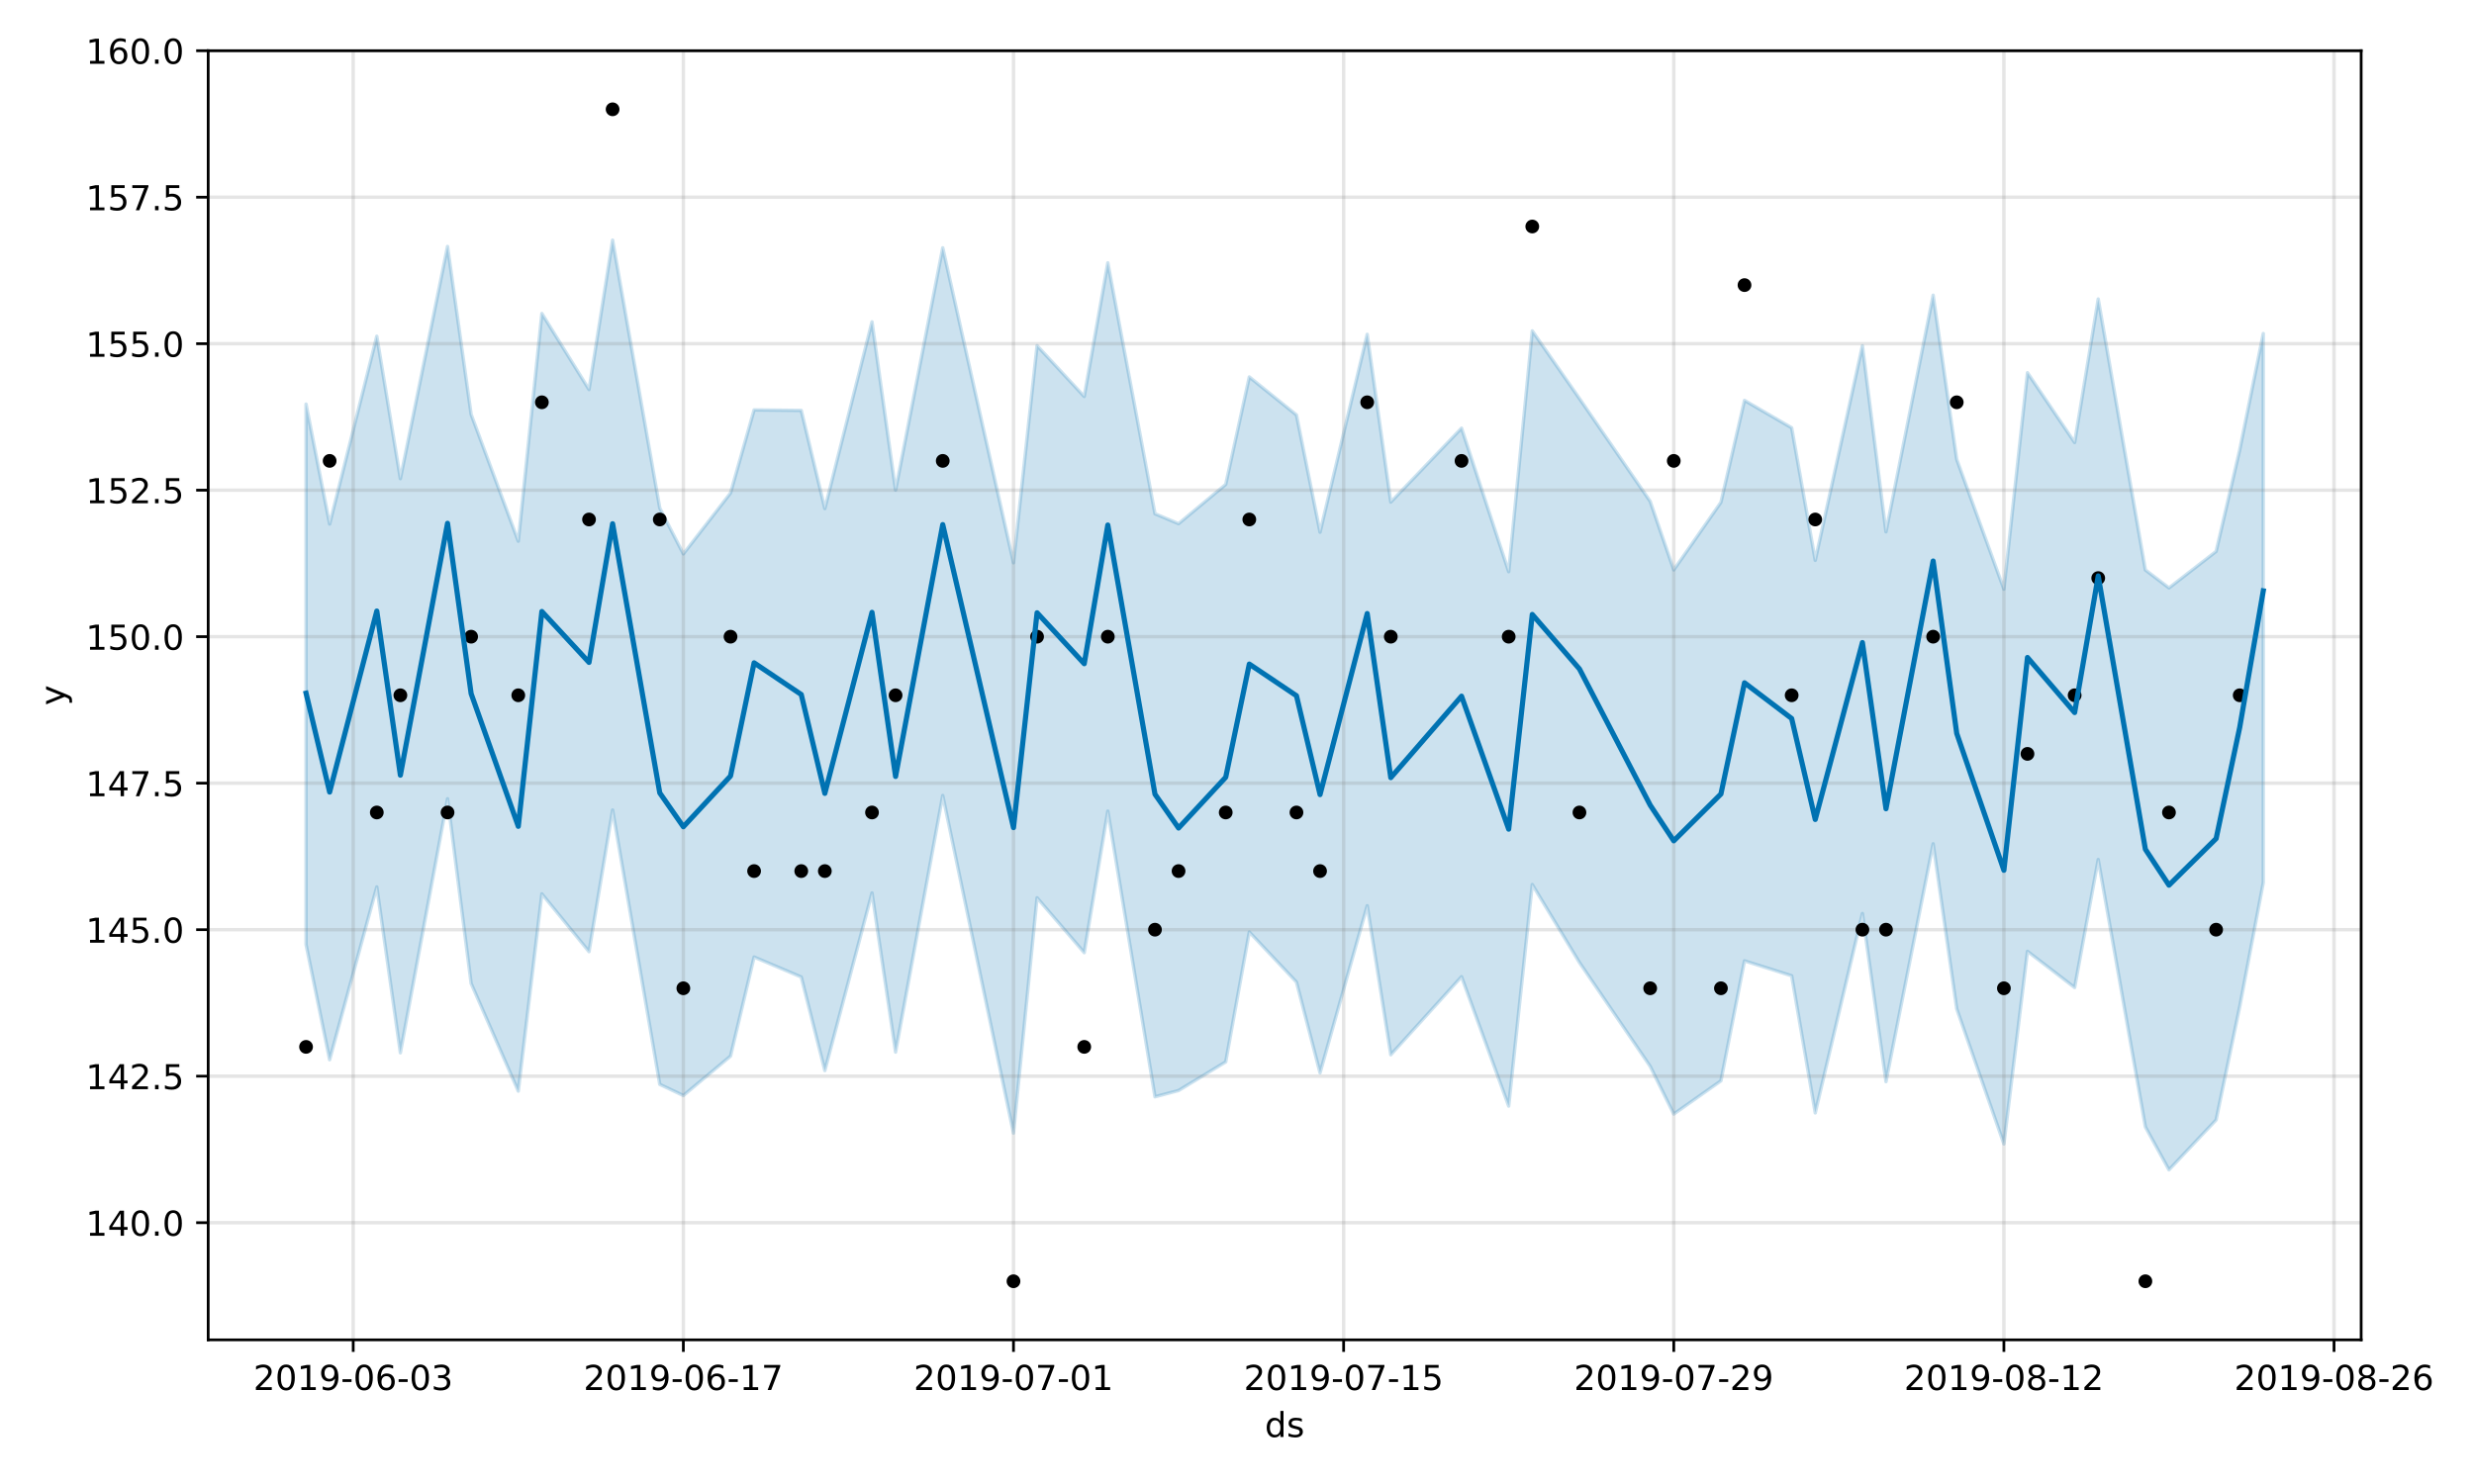 <?xml version="1.0" encoding="utf-8" standalone="no"?>
<!DOCTYPE svg PUBLIC "-//W3C//DTD SVG 1.1//EN"
  "http://www.w3.org/Graphics/SVG/1.1/DTD/svg11.dtd">
<!-- Created with matplotlib (https://matplotlib.org/) -->
<svg height="432pt" version="1.1" viewBox="0 0 720 432" width="720pt" xmlns="http://www.w3.org/2000/svg" xmlns:xlink="http://www.w3.org/1999/xlink">
 <defs>
  <style type="text/css">
*{stroke-linecap:butt;stroke-linejoin:round;}
  </style>
 </defs>
 <g id="figure_1">
  <g id="patch_1">
   <path d="M 0 432 
L 720 432 
L 720 0 
L 0 0 
z
" style="fill:#ffffff;"/>
  </g>
  <g id="axes_1">
   <g id="patch_2">
    <path d="M 60.59 390.04 
L 687.158 390.04 
L 687.158 14.76 
L 60.59 14.76 
z
" style="fill:#ffffff;"/>
   </g>
   <g id="PolyCollection_1">
    <defs>
     <path d="M 89.07 -314.359 
L 89.07 -157.012 
L 95.933 -123.506 
L 109.659 -173.814 
L 116.521 -125.522 
L 130.247 -199.48 
L 137.11 -145.721 
L 150.835 -114.369 
L 157.698 -171.789 
L 171.423 -154.966 
L 178.286 -196.2 
L 192.012 -116.331 
L 198.874 -113.082 
L 212.6 -124.552 
L 219.463 -153.399 
L 233.188 -147.577 
L 240.051 -120.347 
L 253.776 -172.063 
L 260.639 -125.732 
L 274.364 -200.426 
L 294.953 -102.147 
L 301.815 -170.645 
L 315.541 -154.671 
L 322.404 -195.883 
L 336.129 -112.715 
L 342.992 -114.542 
L 356.717 -122.876 
L 363.58 -160.687 
L 377.306 -146.1 
L 384.168 -119.676 
L 397.894 -168.329 
L 404.757 -124.953 
L 425.345 -147.675 
L 439.07 -110.01 
L 445.933 -174.516 
L 459.659 -151.807 
L 480.247 -121.585 
L 487.11 -107.69 
L 500.835 -117.361 
L 507.698 -152.288 
L 521.423 -147.943 
L 528.286 -108.023 
L 542.011 -166.077 
L 548.874 -117.122 
L 562.6 -186.37 
L 569.462 -138.324 
L 583.188 -98.993 
L 590.051 -155.058 
L 603.776 -144.515 
L 610.639 -181.793 
L 624.364 -103.954 
L 631.227 -91.451 
L 644.953 -105.983 
L 651.815 -138.937 
L 658.678 -175.06 
L 658.678 -334.899 
L 658.678 -334.899 
L 651.815 -301.042 
L 644.953 -271.487 
L 631.227 -260.861 
L 624.364 -266.085 
L 610.639 -344.96 
L 603.776 -303.188 
L 590.051 -323.498 
L 583.188 -260.484 
L 569.462 -298.279 
L 562.6 -346.058 
L 548.874 -277.182 
L 542.011 -331.34 
L 528.286 -268.882 
L 521.423 -307.468 
L 507.698 -315.442 
L 500.835 -285.771 
L 487.11 -266.091 
L 480.247 -286.057 
L 459.659 -315.984 
L 445.933 -335.68 
L 439.07 -265.577 
L 425.345 -307.365 
L 404.757 -285.847 
L 397.894 -334.669 
L 384.168 -277.074 
L 377.306 -311.205 
L 363.58 -322.269 
L 356.717 -290.982 
L 342.992 -279.559 
L 336.129 -282.446 
L 322.404 -355.49 
L 315.541 -316.578 
L 301.815 -331.375 
L 294.953 -268.167 
L 274.364 -359.864 
L 260.639 -289.322 
L 253.776 -338.312 
L 240.051 -283.957 
L 233.188 -312.523 
L 219.463 -312.672 
L 212.6 -288.482 
L 198.874 -270.746 
L 192.012 -284.095 
L 178.286 -362.095 
L 171.423 -318.606 
L 157.698 -340.739 
L 150.835 -274.461 
L 137.11 -311.382 
L 130.247 -360.26 
L 116.521 -292.655 
L 109.659 -334.119 
L 95.933 -279.446 
L 89.07 -314.359 
z
" id="me200bba293" style="stroke:#0072b2;stroke-opacity:0.2;"/>
    </defs>
    <g clip-path="url(#p5cd5e5a7be)">
     <use style="fill:#0072b2;fill-opacity:0.2;stroke:#0072b2;stroke-opacity:0.2;" x="0" xlink:href="#me200bba293" y="432"/>
    </g>
   </g>
   <g id="matplotlib.axis_1">
    <g id="xtick_1">
     <g id="line2d_1">
      <path clip-path="url(#p5cd5e5a7be)" d="M 102.796 390.04 
L 102.796 14.76 
" style="fill:none;stroke:#808080;stroke-linecap:square;stroke-opacity:0.2;"/>
     </g>
     <g id="line2d_2">
      <defs>
       <path d="M 0 0 
L 0 3.5 
" id="m23c1d894f5" style="stroke:#000000;stroke-width:0.8;"/>
      </defs>
      <g>
       <use style="stroke:#000000;stroke-width:0.8;" x="102.796" xlink:href="#m23c1d894f5" y="390.04"/>
      </g>
     </g>
     <g id="text_1">
      <!-- 2019-06-03 -->
      <defs>
       <path d="M 19.188 8.297 
L 53.609 8.297 
L 53.609 0 
L 7.328 0 
L 7.328 8.297 
Q 12.938 14.109 22.625 23.891 
Q 32.328 33.688 34.812 36.531 
Q 39.547 41.844 41.422 45.531 
Q 43.312 49.219 43.312 52.781 
Q 43.312 58.594 39.234 62.25 
Q 35.156 65.922 28.609 65.922 
Q 23.969 65.922 18.812 64.312 
Q 13.672 62.703 7.812 59.422 
L 7.812 69.391 
Q 13.766 71.781 18.938 73 
Q 24.125 74.219 28.422 74.219 
Q 39.75 74.219 46.484 68.547 
Q 53.219 62.891 53.219 53.422 
Q 53.219 48.922 51.531 44.891 
Q 49.859 40.875 45.406 35.406 
Q 44.188 33.984 37.641 27.219 
Q 31.109 20.453 19.188 8.297 
z
" id="DejaVuSans-50"/>
       <path d="M 31.781 66.406 
Q 24.172 66.406 20.328 58.906 
Q 16.5 51.422 16.5 36.375 
Q 16.5 21.391 20.328 13.891 
Q 24.172 6.391 31.781 6.391 
Q 39.453 6.391 43.281 13.891 
Q 47.125 21.391 47.125 36.375 
Q 47.125 51.422 43.281 58.906 
Q 39.453 66.406 31.781 66.406 
z
M 31.781 74.219 
Q 44.047 74.219 50.516 64.516 
Q 56.984 54.828 56.984 36.375 
Q 56.984 17.969 50.516 8.266 
Q 44.047 -1.422 31.781 -1.422 
Q 19.531 -1.422 13.062 8.266 
Q 6.594 17.969 6.594 36.375 
Q 6.594 54.828 13.062 64.516 
Q 19.531 74.219 31.781 74.219 
z
" id="DejaVuSans-48"/>
       <path d="M 12.406 8.297 
L 28.516 8.297 
L 28.516 63.922 
L 10.984 60.406 
L 10.984 69.391 
L 28.422 72.906 
L 38.281 72.906 
L 38.281 8.297 
L 54.391 8.297 
L 54.391 0 
L 12.406 0 
z
" id="DejaVuSans-49"/>
       <path d="M 10.984 1.516 
L 10.984 10.5 
Q 14.703 8.734 18.5 7.812 
Q 22.312 6.891 25.984 6.891 
Q 35.75 6.891 40.891 13.453 
Q 46.047 20.016 46.781 33.406 
Q 43.953 29.203 39.594 26.953 
Q 35.25 24.703 29.984 24.703 
Q 19.047 24.703 12.672 31.312 
Q 6.297 37.938 6.297 49.422 
Q 6.297 60.641 12.938 67.422 
Q 19.578 74.219 30.609 74.219 
Q 43.266 74.219 49.922 64.516 
Q 56.594 54.828 56.594 36.375 
Q 56.594 19.141 48.406 8.859 
Q 40.234 -1.422 26.422 -1.422 
Q 22.703 -1.422 18.891 -0.688 
Q 15.094 0.047 10.984 1.516 
z
M 30.609 32.422 
Q 37.25 32.422 41.125 36.953 
Q 45.016 41.5 45.016 49.422 
Q 45.016 57.281 41.125 61.844 
Q 37.25 66.406 30.609 66.406 
Q 23.969 66.406 20.094 61.844 
Q 16.219 57.281 16.219 49.422 
Q 16.219 41.5 20.094 36.953 
Q 23.969 32.422 30.609 32.422 
z
" id="DejaVuSans-57"/>
       <path d="M 4.891 31.391 
L 31.203 31.391 
L 31.203 23.391 
L 4.891 23.391 
z
" id="DejaVuSans-45"/>
       <path d="M 33.016 40.375 
Q 26.375 40.375 22.484 35.828 
Q 18.609 31.297 18.609 23.391 
Q 18.609 15.531 22.484 10.953 
Q 26.375 6.391 33.016 6.391 
Q 39.656 6.391 43.531 10.953 
Q 47.406 15.531 47.406 23.391 
Q 47.406 31.297 43.531 35.828 
Q 39.656 40.375 33.016 40.375 
z
M 52.594 71.297 
L 52.594 62.312 
Q 48.875 64.062 45.094 64.984 
Q 41.312 65.922 37.594 65.922 
Q 27.828 65.922 22.672 59.328 
Q 17.531 52.734 16.797 39.406 
Q 19.672 43.656 24.016 45.922 
Q 28.375 48.188 33.594 48.188 
Q 44.578 48.188 50.953 41.516 
Q 57.328 34.859 57.328 23.391 
Q 57.328 12.156 50.688 5.359 
Q 44.047 -1.422 33.016 -1.422 
Q 20.359 -1.422 13.672 8.266 
Q 6.984 17.969 6.984 36.375 
Q 6.984 53.656 15.188 63.938 
Q 23.391 74.219 37.203 74.219 
Q 40.922 74.219 44.703 73.484 
Q 48.484 72.75 52.594 71.297 
z
" id="DejaVuSans-54"/>
       <path d="M 40.578 39.312 
Q 47.656 37.797 51.625 33 
Q 55.609 28.219 55.609 21.188 
Q 55.609 10.406 48.188 4.484 
Q 40.766 -1.422 27.094 -1.422 
Q 22.516 -1.422 17.656 -0.516 
Q 12.797 0.391 7.625 2.203 
L 7.625 11.719 
Q 11.719 9.328 16.594 8.109 
Q 21.484 6.891 26.812 6.891 
Q 36.078 6.891 40.938 10.547 
Q 45.797 14.203 45.797 21.188 
Q 45.797 27.641 41.281 31.266 
Q 36.766 34.906 28.719 34.906 
L 20.219 34.906 
L 20.219 43.016 
L 29.109 43.016 
Q 36.375 43.016 40.234 45.922 
Q 44.094 48.828 44.094 54.297 
Q 44.094 59.906 40.109 62.906 
Q 36.141 65.922 28.719 65.922 
Q 24.656 65.922 20.016 65.031 
Q 15.375 64.156 9.812 62.312 
L 9.812 71.094 
Q 15.438 72.656 20.344 73.438 
Q 25.25 74.219 29.594 74.219 
Q 40.828 74.219 47.359 69.109 
Q 53.906 64.016 53.906 55.328 
Q 53.906 49.266 50.438 45.094 
Q 46.969 40.922 40.578 39.312 
z
" id="DejaVuSans-51"/>
      </defs>
      <g transform="translate(73.738 404.638)scale(0.1 -0.1)">
       <use xlink:href="#DejaVuSans-50"/>
       <use x="63.623" xlink:href="#DejaVuSans-48"/>
       <use x="127.246" xlink:href="#DejaVuSans-49"/>
       <use x="190.869" xlink:href="#DejaVuSans-57"/>
       <use x="254.492" xlink:href="#DejaVuSans-45"/>
       <use x="290.576" xlink:href="#DejaVuSans-48"/>
       <use x="354.199" xlink:href="#DejaVuSans-54"/>
       <use x="417.822" xlink:href="#DejaVuSans-45"/>
       <use x="453.906" xlink:href="#DejaVuSans-48"/>
       <use x="517.529" xlink:href="#DejaVuSans-51"/>
      </g>
     </g>
    </g>
    <g id="xtick_2">
     <g id="line2d_3">
      <path clip-path="url(#p5cd5e5a7be)" d="M 198.874 390.04 
L 198.874 14.76 
" style="fill:none;stroke:#808080;stroke-linecap:square;stroke-opacity:0.2;"/>
     </g>
     <g id="line2d_4">
      <g>
       <use style="stroke:#000000;stroke-width:0.8;" x="198.874" xlink:href="#m23c1d894f5" y="390.04"/>
      </g>
     </g>
     <g id="text_2">
      <!-- 2019-06-17 -->
      <defs>
       <path d="M 8.203 72.906 
L 55.078 72.906 
L 55.078 68.703 
L 28.609 0 
L 18.312 0 
L 43.219 64.594 
L 8.203 64.594 
z
" id="DejaVuSans-55"/>
      </defs>
      <g transform="translate(169.816 404.638)scale(0.1 -0.1)">
       <use xlink:href="#DejaVuSans-50"/>
       <use x="63.623" xlink:href="#DejaVuSans-48"/>
       <use x="127.246" xlink:href="#DejaVuSans-49"/>
       <use x="190.869" xlink:href="#DejaVuSans-57"/>
       <use x="254.492" xlink:href="#DejaVuSans-45"/>
       <use x="290.576" xlink:href="#DejaVuSans-48"/>
       <use x="354.199" xlink:href="#DejaVuSans-54"/>
       <use x="417.822" xlink:href="#DejaVuSans-45"/>
       <use x="453.906" xlink:href="#DejaVuSans-49"/>
       <use x="517.529" xlink:href="#DejaVuSans-55"/>
      </g>
     </g>
    </g>
    <g id="xtick_3">
     <g id="line2d_5">
      <path clip-path="url(#p5cd5e5a7be)" d="M 294.953 390.04 
L 294.953 14.76 
" style="fill:none;stroke:#808080;stroke-linecap:square;stroke-opacity:0.2;"/>
     </g>
     <g id="line2d_6">
      <g>
       <use style="stroke:#000000;stroke-width:0.8;" x="294.953" xlink:href="#m23c1d894f5" y="390.04"/>
      </g>
     </g>
     <g id="text_3">
      <!-- 2019-07-01 -->
      <g transform="translate(265.895 404.638)scale(0.1 -0.1)">
       <use xlink:href="#DejaVuSans-50"/>
       <use x="63.623" xlink:href="#DejaVuSans-48"/>
       <use x="127.246" xlink:href="#DejaVuSans-49"/>
       <use x="190.869" xlink:href="#DejaVuSans-57"/>
       <use x="254.492" xlink:href="#DejaVuSans-45"/>
       <use x="290.576" xlink:href="#DejaVuSans-48"/>
       <use x="354.199" xlink:href="#DejaVuSans-55"/>
       <use x="417.822" xlink:href="#DejaVuSans-45"/>
       <use x="453.906" xlink:href="#DejaVuSans-48"/>
       <use x="517.529" xlink:href="#DejaVuSans-49"/>
      </g>
     </g>
    </g>
    <g id="xtick_4">
     <g id="line2d_7">
      <path clip-path="url(#p5cd5e5a7be)" d="M 391.031 390.04 
L 391.031 14.76 
" style="fill:none;stroke:#808080;stroke-linecap:square;stroke-opacity:0.2;"/>
     </g>
     <g id="line2d_8">
      <g>
       <use style="stroke:#000000;stroke-width:0.8;" x="391.031" xlink:href="#m23c1d894f5" y="390.04"/>
      </g>
     </g>
     <g id="text_4">
      <!-- 2019-07-15 -->
      <defs>
       <path d="M 10.797 72.906 
L 49.516 72.906 
L 49.516 64.594 
L 19.828 64.594 
L 19.828 46.734 
Q 21.969 47.469 24.109 47.828 
Q 26.266 48.188 28.422 48.188 
Q 40.625 48.188 47.75 41.5 
Q 54.891 34.812 54.891 23.391 
Q 54.891 11.625 47.562 5.094 
Q 40.234 -1.422 26.906 -1.422 
Q 22.312 -1.422 17.547 -0.641 
Q 12.797 0.141 7.719 1.703 
L 7.719 11.625 
Q 12.109 9.234 16.797 8.062 
Q 21.484 6.891 26.703 6.891 
Q 35.156 6.891 40.078 11.328 
Q 45.016 15.766 45.016 23.391 
Q 45.016 31 40.078 35.438 
Q 35.156 39.891 26.703 39.891 
Q 22.75 39.891 18.812 39.016 
Q 14.891 38.141 10.797 36.281 
z
" id="DejaVuSans-53"/>
      </defs>
      <g transform="translate(361.973 404.638)scale(0.1 -0.1)">
       <use xlink:href="#DejaVuSans-50"/>
       <use x="63.623" xlink:href="#DejaVuSans-48"/>
       <use x="127.246" xlink:href="#DejaVuSans-49"/>
       <use x="190.869" xlink:href="#DejaVuSans-57"/>
       <use x="254.492" xlink:href="#DejaVuSans-45"/>
       <use x="290.576" xlink:href="#DejaVuSans-48"/>
       <use x="354.199" xlink:href="#DejaVuSans-55"/>
       <use x="417.822" xlink:href="#DejaVuSans-45"/>
       <use x="453.906" xlink:href="#DejaVuSans-49"/>
       <use x="517.529" xlink:href="#DejaVuSans-53"/>
      </g>
     </g>
    </g>
    <g id="xtick_5">
     <g id="line2d_9">
      <path clip-path="url(#p5cd5e5a7be)" d="M 487.11 390.04 
L 487.11 14.76 
" style="fill:none;stroke:#808080;stroke-linecap:square;stroke-opacity:0.2;"/>
     </g>
     <g id="line2d_10">
      <g>
       <use style="stroke:#000000;stroke-width:0.8;" x="487.11" xlink:href="#m23c1d894f5" y="390.04"/>
      </g>
     </g>
     <g id="text_5">
      <!-- 2019-07-29 -->
      <g transform="translate(458.052 404.638)scale(0.1 -0.1)">
       <use xlink:href="#DejaVuSans-50"/>
       <use x="63.623" xlink:href="#DejaVuSans-48"/>
       <use x="127.246" xlink:href="#DejaVuSans-49"/>
       <use x="190.869" xlink:href="#DejaVuSans-57"/>
       <use x="254.492" xlink:href="#DejaVuSans-45"/>
       <use x="290.576" xlink:href="#DejaVuSans-48"/>
       <use x="354.199" xlink:href="#DejaVuSans-55"/>
       <use x="417.822" xlink:href="#DejaVuSans-45"/>
       <use x="453.906" xlink:href="#DejaVuSans-50"/>
       <use x="517.529" xlink:href="#DejaVuSans-57"/>
      </g>
     </g>
    </g>
    <g id="xtick_6">
     <g id="line2d_11">
      <path clip-path="url(#p5cd5e5a7be)" d="M 583.188 390.04 
L 583.188 14.76 
" style="fill:none;stroke:#808080;stroke-linecap:square;stroke-opacity:0.2;"/>
     </g>
     <g id="line2d_12">
      <g>
       <use style="stroke:#000000;stroke-width:0.8;" x="583.188" xlink:href="#m23c1d894f5" y="390.04"/>
      </g>
     </g>
     <g id="text_6">
      <!-- 2019-08-12 -->
      <defs>
       <path d="M 31.781 34.625 
Q 24.75 34.625 20.719 30.859 
Q 16.703 27.094 16.703 20.516 
Q 16.703 13.922 20.719 10.156 
Q 24.75 6.391 31.781 6.391 
Q 38.812 6.391 42.859 10.172 
Q 46.922 13.969 46.922 20.516 
Q 46.922 27.094 42.891 30.859 
Q 38.875 34.625 31.781 34.625 
z
M 21.922 38.812 
Q 15.578 40.375 12.031 44.719 
Q 8.5 49.078 8.5 55.328 
Q 8.5 64.062 14.719 69.141 
Q 20.953 74.219 31.781 74.219 
Q 42.672 74.219 48.875 69.141 
Q 55.078 64.062 55.078 55.328 
Q 55.078 49.078 51.531 44.719 
Q 48 40.375 41.703 38.812 
Q 48.828 37.156 52.797 32.312 
Q 56.781 27.484 56.781 20.516 
Q 56.781 9.906 50.312 4.234 
Q 43.844 -1.422 31.781 -1.422 
Q 19.734 -1.422 13.25 4.234 
Q 6.781 9.906 6.781 20.516 
Q 6.781 27.484 10.781 32.312 
Q 14.797 37.156 21.922 38.812 
z
M 18.312 54.391 
Q 18.312 48.734 21.844 45.562 
Q 25.391 42.391 31.781 42.391 
Q 38.141 42.391 41.719 45.562 
Q 45.312 48.734 45.312 54.391 
Q 45.312 60.062 41.719 63.234 
Q 38.141 66.406 31.781 66.406 
Q 25.391 66.406 21.844 63.234 
Q 18.312 60.062 18.312 54.391 
z
" id="DejaVuSans-56"/>
      </defs>
      <g transform="translate(554.13 404.638)scale(0.1 -0.1)">
       <use xlink:href="#DejaVuSans-50"/>
       <use x="63.623" xlink:href="#DejaVuSans-48"/>
       <use x="127.246" xlink:href="#DejaVuSans-49"/>
       <use x="190.869" xlink:href="#DejaVuSans-57"/>
       <use x="254.492" xlink:href="#DejaVuSans-45"/>
       <use x="290.576" xlink:href="#DejaVuSans-48"/>
       <use x="354.199" xlink:href="#DejaVuSans-56"/>
       <use x="417.822" xlink:href="#DejaVuSans-45"/>
       <use x="453.906" xlink:href="#DejaVuSans-49"/>
       <use x="517.529" xlink:href="#DejaVuSans-50"/>
      </g>
     </g>
    </g>
    <g id="xtick_7">
     <g id="line2d_13">
      <path clip-path="url(#p5cd5e5a7be)" d="M 679.266 390.04 
L 679.266 14.76 
" style="fill:none;stroke:#808080;stroke-linecap:square;stroke-opacity:0.2;"/>
     </g>
     <g id="line2d_14">
      <g>
       <use style="stroke:#000000;stroke-width:0.8;" x="679.266" xlink:href="#m23c1d894f5" y="390.04"/>
      </g>
     </g>
     <g id="text_7">
      <!-- 2019-08-26 -->
      <g transform="translate(650.209 404.638)scale(0.1 -0.1)">
       <use xlink:href="#DejaVuSans-50"/>
       <use x="63.623" xlink:href="#DejaVuSans-48"/>
       <use x="127.246" xlink:href="#DejaVuSans-49"/>
       <use x="190.869" xlink:href="#DejaVuSans-57"/>
       <use x="254.492" xlink:href="#DejaVuSans-45"/>
       <use x="290.576" xlink:href="#DejaVuSans-48"/>
       <use x="354.199" xlink:href="#DejaVuSans-56"/>
       <use x="417.822" xlink:href="#DejaVuSans-45"/>
       <use x="453.906" xlink:href="#DejaVuSans-50"/>
       <use x="517.529" xlink:href="#DejaVuSans-54"/>
      </g>
     </g>
    </g>
    <g id="text_8">
     <!-- ds -->
     <defs>
      <path d="M 45.406 46.391 
L 45.406 75.984 
L 54.391 75.984 
L 54.391 0 
L 45.406 0 
L 45.406 8.203 
Q 42.578 3.328 38.25 0.953 
Q 33.938 -1.422 27.875 -1.422 
Q 17.969 -1.422 11.734 6.484 
Q 5.516 14.406 5.516 27.297 
Q 5.516 40.188 11.734 48.094 
Q 17.969 56 27.875 56 
Q 33.938 56 38.25 53.625 
Q 42.578 51.266 45.406 46.391 
z
M 14.797 27.297 
Q 14.797 17.391 18.875 11.75 
Q 22.953 6.109 30.078 6.109 
Q 37.203 6.109 41.297 11.75 
Q 45.406 17.391 45.406 27.297 
Q 45.406 37.203 41.297 42.844 
Q 37.203 48.484 30.078 48.484 
Q 22.953 48.484 18.875 42.844 
Q 14.797 37.203 14.797 27.297 
z
" id="DejaVuSans-100"/>
      <path d="M 44.281 53.078 
L 44.281 44.578 
Q 40.484 46.531 36.375 47.5 
Q 32.281 48.484 27.875 48.484 
Q 21.188 48.484 17.844 46.438 
Q 14.5 44.391 14.5 40.281 
Q 14.5 37.156 16.891 35.375 
Q 19.281 33.594 26.516 31.984 
L 29.594 31.297 
Q 39.156 29.25 43.188 25.516 
Q 47.219 21.781 47.219 15.094 
Q 47.219 7.469 41.188 3.016 
Q 35.156 -1.422 24.609 -1.422 
Q 20.219 -1.422 15.453 -0.562 
Q 10.688 0.297 5.422 2 
L 5.422 11.281 
Q 10.406 8.688 15.234 7.391 
Q 20.062 6.109 24.812 6.109 
Q 31.156 6.109 34.562 8.281 
Q 37.984 10.453 37.984 14.406 
Q 37.984 18.062 35.516 20.016 
Q 33.062 21.969 24.703 23.781 
L 21.578 24.516 
Q 13.234 26.266 9.516 29.906 
Q 5.812 33.547 5.812 39.891 
Q 5.812 47.609 11.281 51.797 
Q 16.75 56 26.812 56 
Q 31.781 56 36.172 55.266 
Q 40.578 54.547 44.281 53.078 
z
" id="DejaVuSans-115"/>
     </defs>
     <g transform="translate(368.095 418.317)scale(0.1 -0.1)">
      <use xlink:href="#DejaVuSans-100"/>
      <use x="63.477" xlink:href="#DejaVuSans-115"/>
     </g>
    </g>
   </g>
   <g id="matplotlib.axis_2">
    <g id="ytick_1">
     <g id="line2d_15">
      <path clip-path="url(#p5cd5e5a7be)" d="M 60.59 355.924 
L 687.158 355.924 
" style="fill:none;stroke:#808080;stroke-linecap:square;stroke-opacity:0.2;"/>
     </g>
     <g id="line2d_16">
      <defs>
       <path d="M 0 0 
L -3.5 0 
" id="m5f12398aac" style="stroke:#000000;stroke-width:0.8;"/>
      </defs>
      <g>
       <use style="stroke:#000000;stroke-width:0.8;" x="60.59" xlink:href="#m5f12398aac" y="355.924"/>
      </g>
     </g>
     <g id="text_9">
      <!-- 140.0 -->
      <defs>
       <path d="M 37.797 64.312 
L 12.891 25.391 
L 37.797 25.391 
z
M 35.203 72.906 
L 47.609 72.906 
L 47.609 25.391 
L 58.016 25.391 
L 58.016 17.188 
L 47.609 17.188 
L 47.609 0 
L 37.797 0 
L 37.797 17.188 
L 4.891 17.188 
L 4.891 26.703 
z
" id="DejaVuSans-52"/>
       <path d="M 10.688 12.406 
L 21 12.406 
L 21 0 
L 10.688 0 
z
" id="DejaVuSans-46"/>
      </defs>
      <g transform="translate(24.962 359.723)scale(0.1 -0.1)">
       <use xlink:href="#DejaVuSans-49"/>
       <use x="63.623" xlink:href="#DejaVuSans-52"/>
       <use x="127.246" xlink:href="#DejaVuSans-48"/>
       <use x="190.869" xlink:href="#DejaVuSans-46"/>
       <use x="222.656" xlink:href="#DejaVuSans-48"/>
      </g>
     </g>
    </g>
    <g id="ytick_2">
     <g id="line2d_17">
      <path clip-path="url(#p5cd5e5a7be)" d="M 60.59 313.278 
L 687.158 313.278 
" style="fill:none;stroke:#808080;stroke-linecap:square;stroke-opacity:0.2;"/>
     </g>
     <g id="line2d_18">
      <g>
       <use style="stroke:#000000;stroke-width:0.8;" x="60.59" xlink:href="#m5f12398aac" y="313.278"/>
      </g>
     </g>
     <g id="text_10">
      <!-- 142.5 -->
      <g transform="translate(24.962 317.077)scale(0.1 -0.1)">
       <use xlink:href="#DejaVuSans-49"/>
       <use x="63.623" xlink:href="#DejaVuSans-52"/>
       <use x="127.246" xlink:href="#DejaVuSans-50"/>
       <use x="190.869" xlink:href="#DejaVuSans-46"/>
       <use x="222.656" xlink:href="#DejaVuSans-53"/>
      </g>
     </g>
    </g>
    <g id="ytick_3">
     <g id="line2d_19">
      <path clip-path="url(#p5cd5e5a7be)" d="M 60.59 270.633 
L 687.158 270.633 
" style="fill:none;stroke:#808080;stroke-linecap:square;stroke-opacity:0.2;"/>
     </g>
     <g id="line2d_20">
      <g>
       <use style="stroke:#000000;stroke-width:0.8;" x="60.59" xlink:href="#m5f12398aac" y="270.633"/>
      </g>
     </g>
     <g id="text_11">
      <!-- 145.0 -->
      <g transform="translate(24.962 274.432)scale(0.1 -0.1)">
       <use xlink:href="#DejaVuSans-49"/>
       <use x="63.623" xlink:href="#DejaVuSans-52"/>
       <use x="127.246" xlink:href="#DejaVuSans-53"/>
       <use x="190.869" xlink:href="#DejaVuSans-46"/>
       <use x="222.656" xlink:href="#DejaVuSans-48"/>
      </g>
     </g>
    </g>
    <g id="ytick_4">
     <g id="line2d_21">
      <path clip-path="url(#p5cd5e5a7be)" d="M 60.59 227.987 
L 687.158 227.987 
" style="fill:none;stroke:#808080;stroke-linecap:square;stroke-opacity:0.2;"/>
     </g>
     <g id="line2d_22">
      <g>
       <use style="stroke:#000000;stroke-width:0.8;" x="60.59" xlink:href="#m5f12398aac" y="227.987"/>
      </g>
     </g>
     <g id="text_12">
      <!-- 147.5 -->
      <g transform="translate(24.962 231.786)scale(0.1 -0.1)">
       <use xlink:href="#DejaVuSans-49"/>
       <use x="63.623" xlink:href="#DejaVuSans-52"/>
       <use x="127.246" xlink:href="#DejaVuSans-55"/>
       <use x="190.869" xlink:href="#DejaVuSans-46"/>
       <use x="222.656" xlink:href="#DejaVuSans-53"/>
      </g>
     </g>
    </g>
    <g id="ytick_5">
     <g id="line2d_23">
      <path clip-path="url(#p5cd5e5a7be)" d="M 60.59 185.342 
L 687.158 185.342 
" style="fill:none;stroke:#808080;stroke-linecap:square;stroke-opacity:0.2;"/>
     </g>
     <g id="line2d_24">
      <g>
       <use style="stroke:#000000;stroke-width:0.8;" x="60.59" xlink:href="#m5f12398aac" y="185.342"/>
      </g>
     </g>
     <g id="text_13">
      <!-- 150.0 -->
      <g transform="translate(24.962 189.141)scale(0.1 -0.1)">
       <use xlink:href="#DejaVuSans-49"/>
       <use x="63.623" xlink:href="#DejaVuSans-53"/>
       <use x="127.246" xlink:href="#DejaVuSans-48"/>
       <use x="190.869" xlink:href="#DejaVuSans-46"/>
       <use x="222.656" xlink:href="#DejaVuSans-48"/>
      </g>
     </g>
    </g>
    <g id="ytick_6">
     <g id="line2d_25">
      <path clip-path="url(#p5cd5e5a7be)" d="M 60.59 142.696 
L 687.158 142.696 
" style="fill:none;stroke:#808080;stroke-linecap:square;stroke-opacity:0.2;"/>
     </g>
     <g id="line2d_26">
      <g>
       <use style="stroke:#000000;stroke-width:0.8;" x="60.59" xlink:href="#m5f12398aac" y="142.696"/>
      </g>
     </g>
     <g id="text_14">
      <!-- 152.5 -->
      <g transform="translate(24.962 146.496)scale(0.1 -0.1)">
       <use xlink:href="#DejaVuSans-49"/>
       <use x="63.623" xlink:href="#DejaVuSans-53"/>
       <use x="127.246" xlink:href="#DejaVuSans-50"/>
       <use x="190.869" xlink:href="#DejaVuSans-46"/>
       <use x="222.656" xlink:href="#DejaVuSans-53"/>
      </g>
     </g>
    </g>
    <g id="ytick_7">
     <g id="line2d_27">
      <path clip-path="url(#p5cd5e5a7be)" d="M 60.59 100.051 
L 687.158 100.051 
" style="fill:none;stroke:#808080;stroke-linecap:square;stroke-opacity:0.2;"/>
     </g>
     <g id="line2d_28">
      <g>
       <use style="stroke:#000000;stroke-width:0.8;" x="60.59" xlink:href="#m5f12398aac" y="100.051"/>
      </g>
     </g>
     <g id="text_15">
      <!-- 155.0 -->
      <g transform="translate(24.962 103.85)scale(0.1 -0.1)">
       <use xlink:href="#DejaVuSans-49"/>
       <use x="63.623" xlink:href="#DejaVuSans-53"/>
       <use x="127.246" xlink:href="#DejaVuSans-53"/>
       <use x="190.869" xlink:href="#DejaVuSans-46"/>
       <use x="222.656" xlink:href="#DejaVuSans-48"/>
      </g>
     </g>
    </g>
    <g id="ytick_8">
     <g id="line2d_29">
      <path clip-path="url(#p5cd5e5a7be)" d="M 60.59 57.405 
L 687.158 57.405 
" style="fill:none;stroke:#808080;stroke-linecap:square;stroke-opacity:0.2;"/>
     </g>
     <g id="line2d_30">
      <g>
       <use style="stroke:#000000;stroke-width:0.8;" x="60.59" xlink:href="#m5f12398aac" y="57.405"/>
      </g>
     </g>
     <g id="text_16">
      <!-- 157.5 -->
      <g transform="translate(24.962 61.205)scale(0.1 -0.1)">
       <use xlink:href="#DejaVuSans-49"/>
       <use x="63.623" xlink:href="#DejaVuSans-53"/>
       <use x="127.246" xlink:href="#DejaVuSans-55"/>
       <use x="190.869" xlink:href="#DejaVuSans-46"/>
       <use x="222.656" xlink:href="#DejaVuSans-53"/>
      </g>
     </g>
    </g>
    <g id="ytick_9">
     <g id="line2d_31">
      <path clip-path="url(#p5cd5e5a7be)" d="M 60.59 14.76 
L 687.158 14.76 
" style="fill:none;stroke:#808080;stroke-linecap:square;stroke-opacity:0.2;"/>
     </g>
     <g id="line2d_32">
      <g>
       <use style="stroke:#000000;stroke-width:0.8;" x="60.59" xlink:href="#m5f12398aac" y="14.76"/>
      </g>
     </g>
     <g id="text_17">
      <!-- 160.0 -->
      <g transform="translate(24.962 18.559)scale(0.1 -0.1)">
       <use xlink:href="#DejaVuSans-49"/>
       <use x="63.623" xlink:href="#DejaVuSans-54"/>
       <use x="127.246" xlink:href="#DejaVuSans-48"/>
       <use x="190.869" xlink:href="#DejaVuSans-46"/>
       <use x="222.656" xlink:href="#DejaVuSans-48"/>
      </g>
     </g>
    </g>
    <g id="text_18">
     <!-- y -->
     <defs>
      <path d="M 32.172 -5.078 
Q 28.375 -14.844 24.75 -17.812 
Q 21.141 -20.797 15.094 -20.797 
L 7.906 -20.797 
L 7.906 -13.281 
L 13.188 -13.281 
Q 16.891 -13.281 18.938 -11.516 
Q 21 -9.766 23.484 -3.219 
L 25.094 0.875 
L 2.984 54.688 
L 12.5 54.688 
L 29.594 11.922 
L 46.688 54.688 
L 56.203 54.688 
z
" id="DejaVuSans-121"/>
     </defs>
     <g transform="translate(18.882 205.359)rotate(-90)scale(0.1 -0.1)">
      <use xlink:href="#DejaVuSans-121"/>
     </g>
    </g>
   </g>
   <g id="line2d_33">
    <defs>
     <path d="M 0 1.5 
C 0.398 1.5 0.779 1.342 1.061 1.061 
C 1.342 0.779 1.5 0.398 1.5 0 
C 1.5 -0.398 1.342 -0.779 1.061 -1.061 
C 0.779 -1.342 0.398 -1.5 0 -1.5 
C -0.398 -1.5 -0.779 -1.342 -1.061 -1.061 
C -1.342 -0.779 -1.5 -0.398 -1.5 0 
C -1.5 0.398 -1.342 0.779 -1.061 1.061 
C -0.779 1.342 -0.398 1.5 0 1.5 
z
" id="m6ff5ad9e76" style="stroke:#000000;"/>
    </defs>
    <g clip-path="url(#p5cd5e5a7be)">
     <use style="stroke:#000000;" x="89.07" xlink:href="#m6ff5ad9e76" y="304.749"/>
     <use style="stroke:#000000;" x="95.933" xlink:href="#m6ff5ad9e76" y="134.167"/>
     <use style="stroke:#000000;" x="109.659" xlink:href="#m6ff5ad9e76" y="236.516"/>
     <use style="stroke:#000000;" x="116.521" xlink:href="#m6ff5ad9e76" y="202.4"/>
     <use style="stroke:#000000;" x="130.247" xlink:href="#m6ff5ad9e76" y="236.516"/>
     <use style="stroke:#000000;" x="137.11" xlink:href="#m6ff5ad9e76" y="185.342"/>
     <use style="stroke:#000000;" x="150.835" xlink:href="#m6ff5ad9e76" y="202.4"/>
     <use style="stroke:#000000;" x="157.698" xlink:href="#m6ff5ad9e76" y="117.109"/>
     <use style="stroke:#000000;" x="171.423" xlink:href="#m6ff5ad9e76" y="151.225"/>
     <use style="stroke:#000000;" x="178.286" xlink:href="#m6ff5ad9e76" y="31.818"/>
     <use style="stroke:#000000;" x="192.012" xlink:href="#m6ff5ad9e76" y="151.225"/>
     <use style="stroke:#000000;" x="198.874" xlink:href="#m6ff5ad9e76" y="287.691"/>
     <use style="stroke:#000000;" x="212.6" xlink:href="#m6ff5ad9e76" y="185.342"/>
     <use style="stroke:#000000;" x="219.463" xlink:href="#m6ff5ad9e76" y="253.575"/>
     <use style="stroke:#000000;" x="233.188" xlink:href="#m6ff5ad9e76" y="253.575"/>
     <use style="stroke:#000000;" x="240.051" xlink:href="#m6ff5ad9e76" y="253.575"/>
     <use style="stroke:#000000;" x="253.776" xlink:href="#m6ff5ad9e76" y="236.516"/>
     <use style="stroke:#000000;" x="260.639" xlink:href="#m6ff5ad9e76" y="202.4"/>
     <use style="stroke:#000000;" x="274.364" xlink:href="#m6ff5ad9e76" y="134.167"/>
     <use style="stroke:#000000;" x="294.953" xlink:href="#m6ff5ad9e76" y="372.982"/>
     <use style="stroke:#000000;" x="301.815" xlink:href="#m6ff5ad9e76" y="185.342"/>
     <use style="stroke:#000000;" x="315.541" xlink:href="#m6ff5ad9e76" y="304.749"/>
     <use style="stroke:#000000;" x="322.404" xlink:href="#m6ff5ad9e76" y="185.342"/>
     <use style="stroke:#000000;" x="336.129" xlink:href="#m6ff5ad9e76" y="270.633"/>
     <use style="stroke:#000000;" x="342.992" xlink:href="#m6ff5ad9e76" y="253.575"/>
     <use style="stroke:#000000;" x="356.717" xlink:href="#m6ff5ad9e76" y="236.516"/>
     <use style="stroke:#000000;" x="363.58" xlink:href="#m6ff5ad9e76" y="151.225"/>
     <use style="stroke:#000000;" x="377.306" xlink:href="#m6ff5ad9e76" y="236.516"/>
     <use style="stroke:#000000;" x="384.168" xlink:href="#m6ff5ad9e76" y="253.575"/>
     <use style="stroke:#000000;" x="397.894" xlink:href="#m6ff5ad9e76" y="117.109"/>
     <use style="stroke:#000000;" x="404.757" xlink:href="#m6ff5ad9e76" y="185.342"/>
     <use style="stroke:#000000;" x="425.345" xlink:href="#m6ff5ad9e76" y="134.167"/>
     <use style="stroke:#000000;" x="439.07" xlink:href="#m6ff5ad9e76" y="185.342"/>
     <use style="stroke:#000000;" x="445.933" xlink:href="#m6ff5ad9e76" y="65.935"/>
     <use style="stroke:#000000;" x="459.659" xlink:href="#m6ff5ad9e76" y="236.516"/>
     <use style="stroke:#000000;" x="480.247" xlink:href="#m6ff5ad9e76" y="287.691"/>
     <use style="stroke:#000000;" x="487.11" xlink:href="#m6ff5ad9e76" y="134.167"/>
     <use style="stroke:#000000;" x="500.835" xlink:href="#m6ff5ad9e76" y="287.691"/>
     <use style="stroke:#000000;" x="507.698" xlink:href="#m6ff5ad9e76" y="82.993"/>
     <use style="stroke:#000000;" x="521.423" xlink:href="#m6ff5ad9e76" y="202.4"/>
     <use style="stroke:#000000;" x="528.286" xlink:href="#m6ff5ad9e76" y="151.225"/>
     <use style="stroke:#000000;" x="542.011" xlink:href="#m6ff5ad9e76" y="270.633"/>
     <use style="stroke:#000000;" x="548.874" xlink:href="#m6ff5ad9e76" y="270.633"/>
     <use style="stroke:#000000;" x="562.6" xlink:href="#m6ff5ad9e76" y="185.342"/>
     <use style="stroke:#000000;" x="569.462" xlink:href="#m6ff5ad9e76" y="117.109"/>
     <use style="stroke:#000000;" x="583.188" xlink:href="#m6ff5ad9e76" y="287.691"/>
     <use style="stroke:#000000;" x="590.051" xlink:href="#m6ff5ad9e76" y="219.458"/>
     <use style="stroke:#000000;" x="603.776" xlink:href="#m6ff5ad9e76" y="202.4"/>
     <use style="stroke:#000000;" x="610.639" xlink:href="#m6ff5ad9e76" y="168.284"/>
     <use style="stroke:#000000;" x="624.364" xlink:href="#m6ff5ad9e76" y="372.982"/>
     <use style="stroke:#000000;" x="631.227" xlink:href="#m6ff5ad9e76" y="236.516"/>
     <use style="stroke:#000000;" x="644.953" xlink:href="#m6ff5ad9e76" y="270.633"/>
     <use style="stroke:#000000;" x="651.815" xlink:href="#m6ff5ad9e76" y="202.4"/>
    </g>
   </g>
   <g id="line2d_34">
    <path clip-path="url(#p5cd5e5a7be)" d="M 89.07 201.795 
L 95.933 230.577 
L 109.659 177.88 
L 116.521 225.651 
L 130.247 152.34 
L 137.11 201.921 
L 150.835 240.548 
L 157.698 178.006 
L 171.423 192.828 
L 178.286 152.466 
L 192.012 230.829 
L 198.874 240.674 
L 212.6 225.903 
L 219.463 192.954 
L 233.188 202.173 
L 240.051 230.955 
L 253.776 178.258 
L 260.639 226.029 
L 274.364 152.717 
L 294.953 240.926 
L 301.815 178.384 
L 315.541 193.206 
L 322.404 152.841 
L 336.129 231.199 
L 342.992 241.042 
L 356.717 226.266 
L 363.58 193.316 
L 377.306 202.53 
L 384.168 231.308 
L 397.894 178.607 
L 404.757 226.375 
L 425.345 202.659 
L 439.07 241.371 
L 445.933 178.872 
L 459.659 194.731 
L 480.247 234.373 
L 487.11 244.765 
L 500.835 231.141 
L 507.698 198.766 
L 521.423 209.163 
L 528.286 238.547 
L 542.011 187.055 
L 548.874 235.428 
L 562.6 163.321 
L 569.462 213.505 
L 583.188 253.336 
L 590.051 191.397 
L 603.776 207.424 
L 610.639 167.663 
L 624.364 247.231 
L 631.227 257.678 
L 644.953 244.112 
L 651.815 211.766 
L 658.678 172.005 
" style="fill:none;stroke:#0072b2;stroke-linecap:square;stroke-width:1.5;"/>
   </g>
   <g id="patch_3">
    <path d="M 60.59 390.04 
L 60.59 14.76 
" style="fill:none;stroke:#000000;stroke-linecap:square;stroke-linejoin:miter;stroke-width:0.8;"/>
   </g>
   <g id="patch_4">
    <path d="M 687.158 390.04 
L 687.158 14.76 
" style="fill:none;stroke:#000000;stroke-linecap:square;stroke-linejoin:miter;stroke-width:0.8;"/>
   </g>
   <g id="patch_5">
    <path d="M 60.59 390.04 
L 687.158 390.04 
" style="fill:none;stroke:#000000;stroke-linecap:square;stroke-linejoin:miter;stroke-width:0.8;"/>
   </g>
   <g id="patch_6">
    <path d="M 60.59 14.76 
L 687.158 14.76 
" style="fill:none;stroke:#000000;stroke-linecap:square;stroke-linejoin:miter;stroke-width:0.8;"/>
   </g>
  </g>
 </g>
 <defs>
  <clipPath id="p5cd5e5a7be">
   <rect height="375.28" width="626.568" x="60.59" y="14.76"/>
  </clipPath>
 </defs>
</svg>
